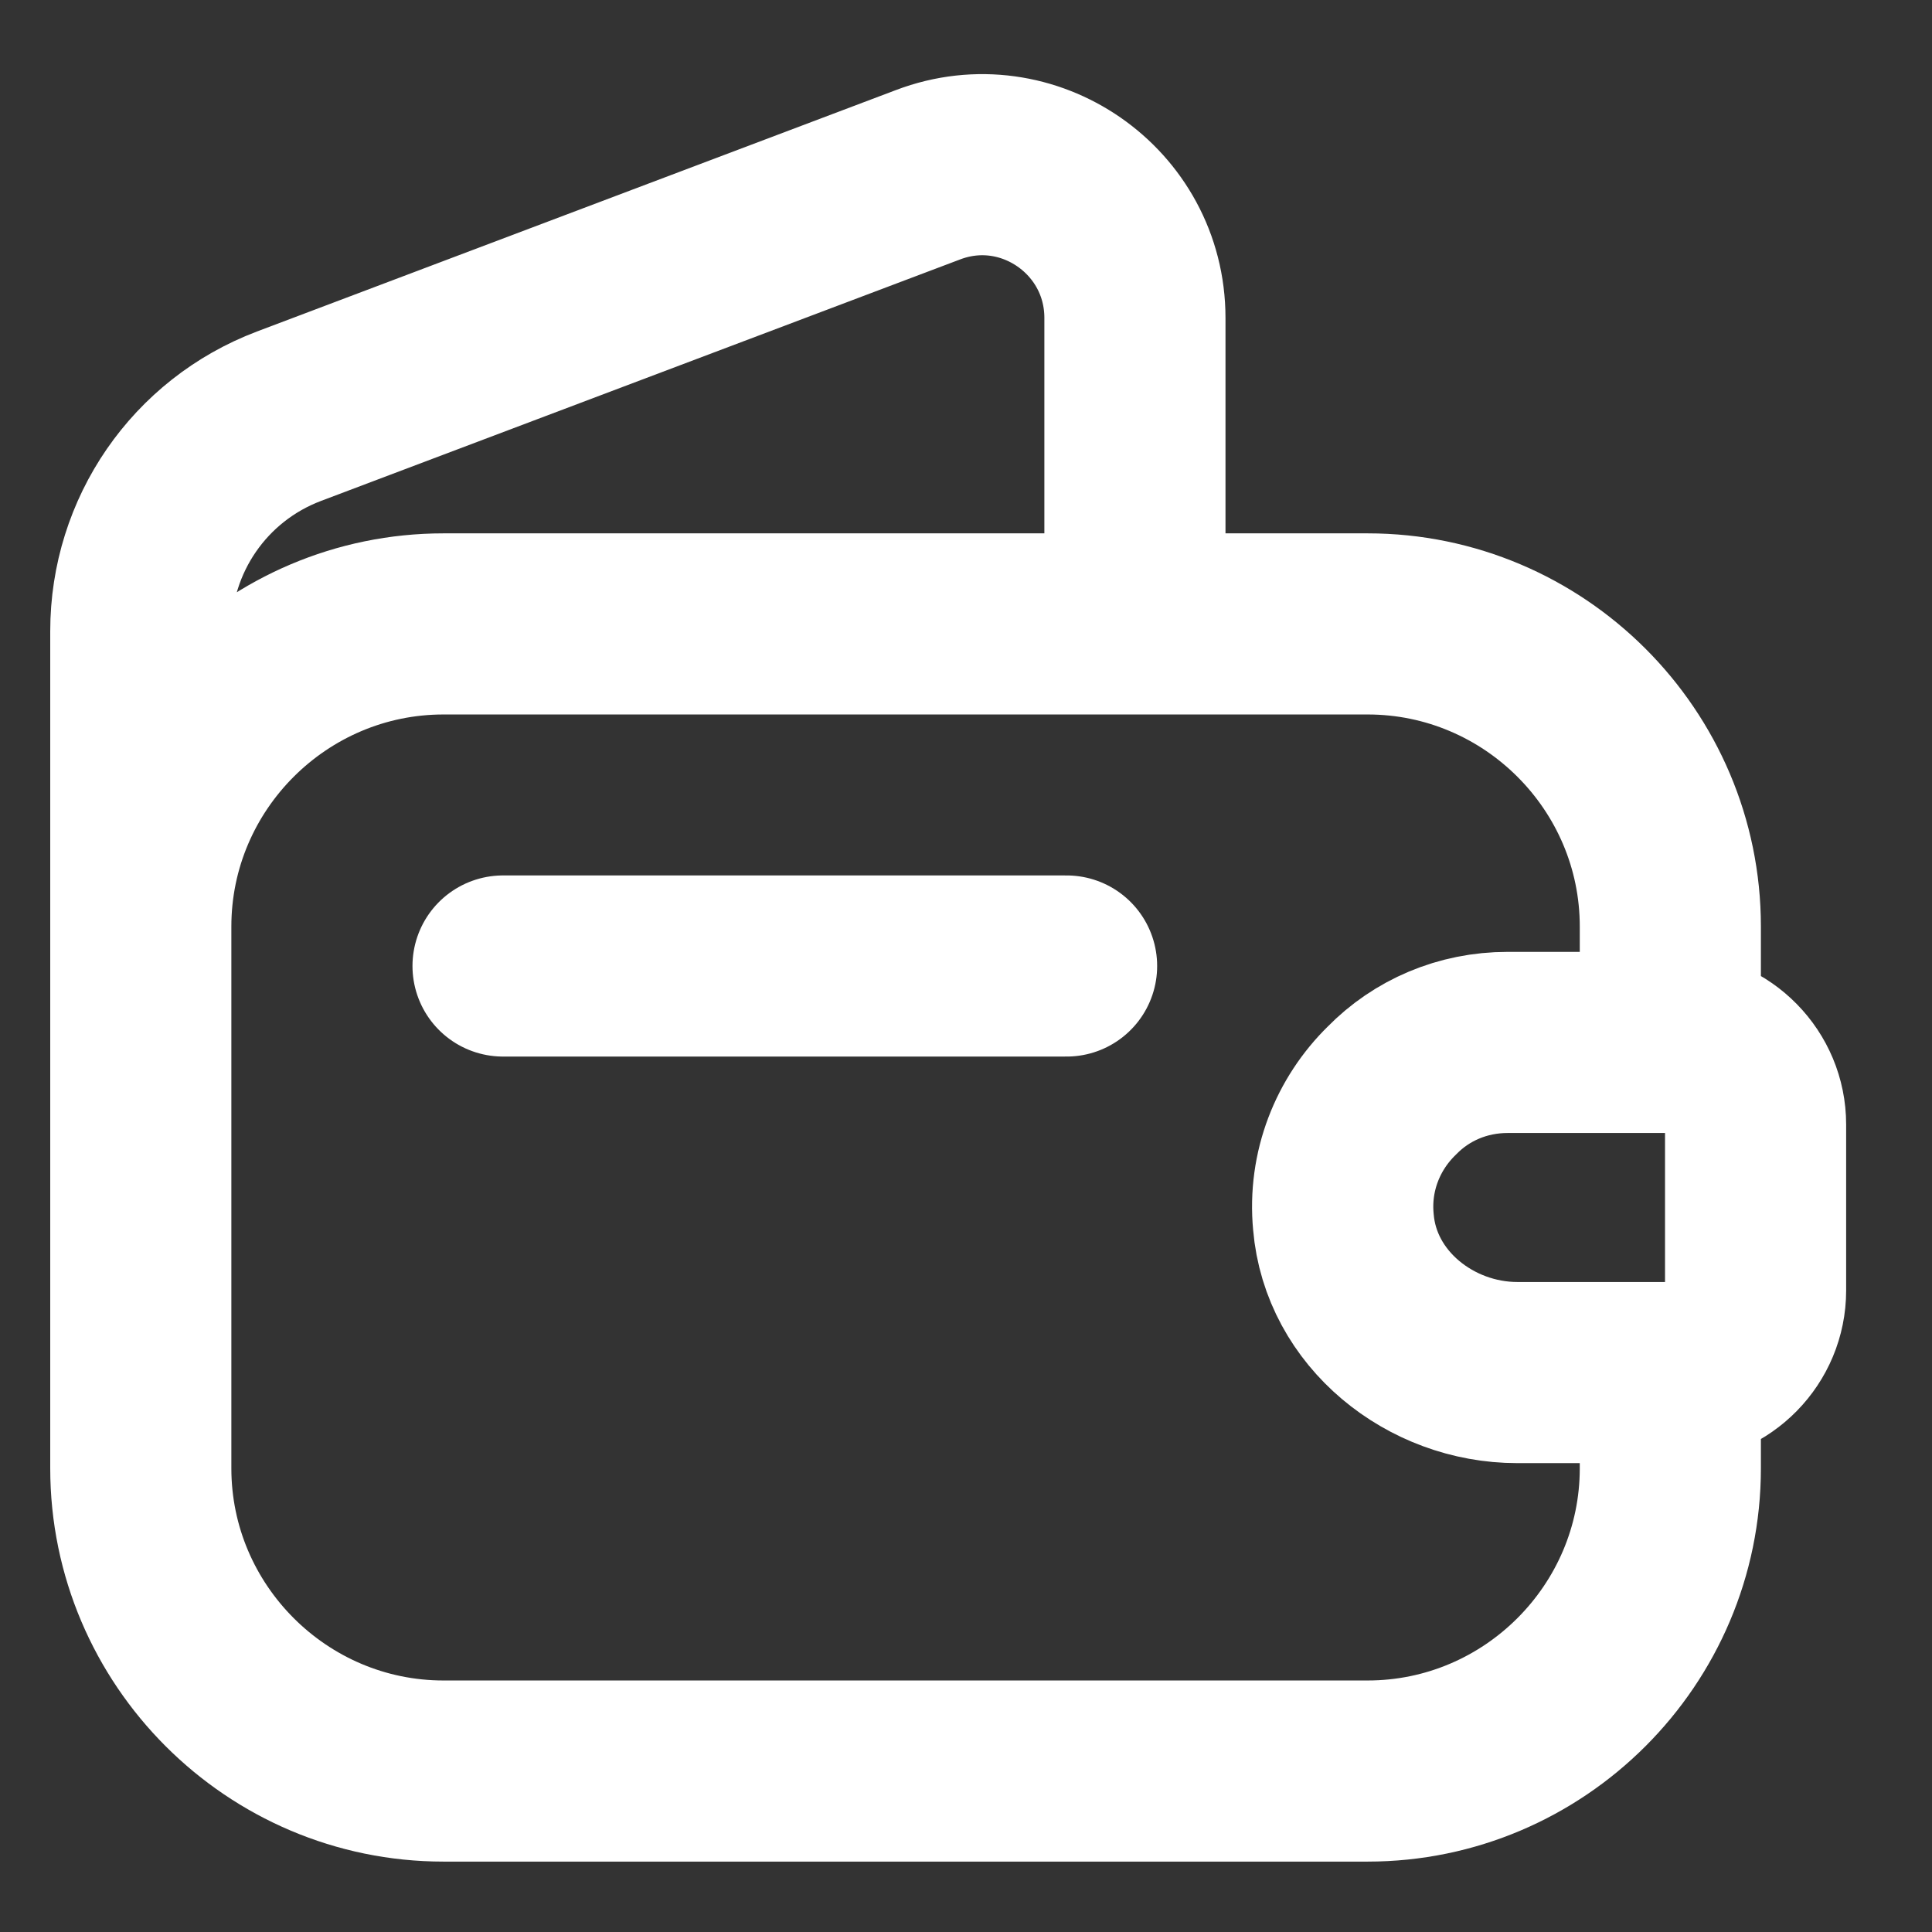 <svg width="16" height="16" viewBox="0 0 16 16" fill="none" xmlns="http://www.w3.org/2000/svg">
<rect x="0" y="0" width="16" height="16" fill="#333333" stroke="none"/>
<path d="M1.166 8.273V5.227C1.166 4.433 1.653 3.727 2.393 3.447L7.686 1.447C8.513 1.133 9.399 1.747 9.399 2.633V5.167M4.166 8H8.833M11.526 9.033C11.246 9.307 11.086 9.7 11.126 10.12C11.186 10.84 11.846 11.367 12.566 11.367H13.833V12.16C13.833 13.54 12.706 14.667 11.326 14.667H3.673C2.293 14.667 1.166 13.54 1.166 12.16V7.673C1.166 6.293 2.293 5.167 3.673 5.167H11.326C12.706 5.167 13.833 6.293 13.833 7.673V8.633H12.486C12.113 8.633 11.773 8.78 11.526 9.033ZM14.539 9.313V10.687C14.539 11.053 14.245 11.354 13.872 11.367H12.565C11.845 11.367 11.185 10.84 11.125 10.12C11.085 9.7 11.245 9.307 11.525 9.033C11.772 8.78 12.112 8.633 12.485 8.633H13.872C14.245 8.647 14.539 8.947 14.539 9.313Z" stroke="white" stroke-width="1.5" stroke-linecap="round" stroke-linejoin="round"/>
</svg>
